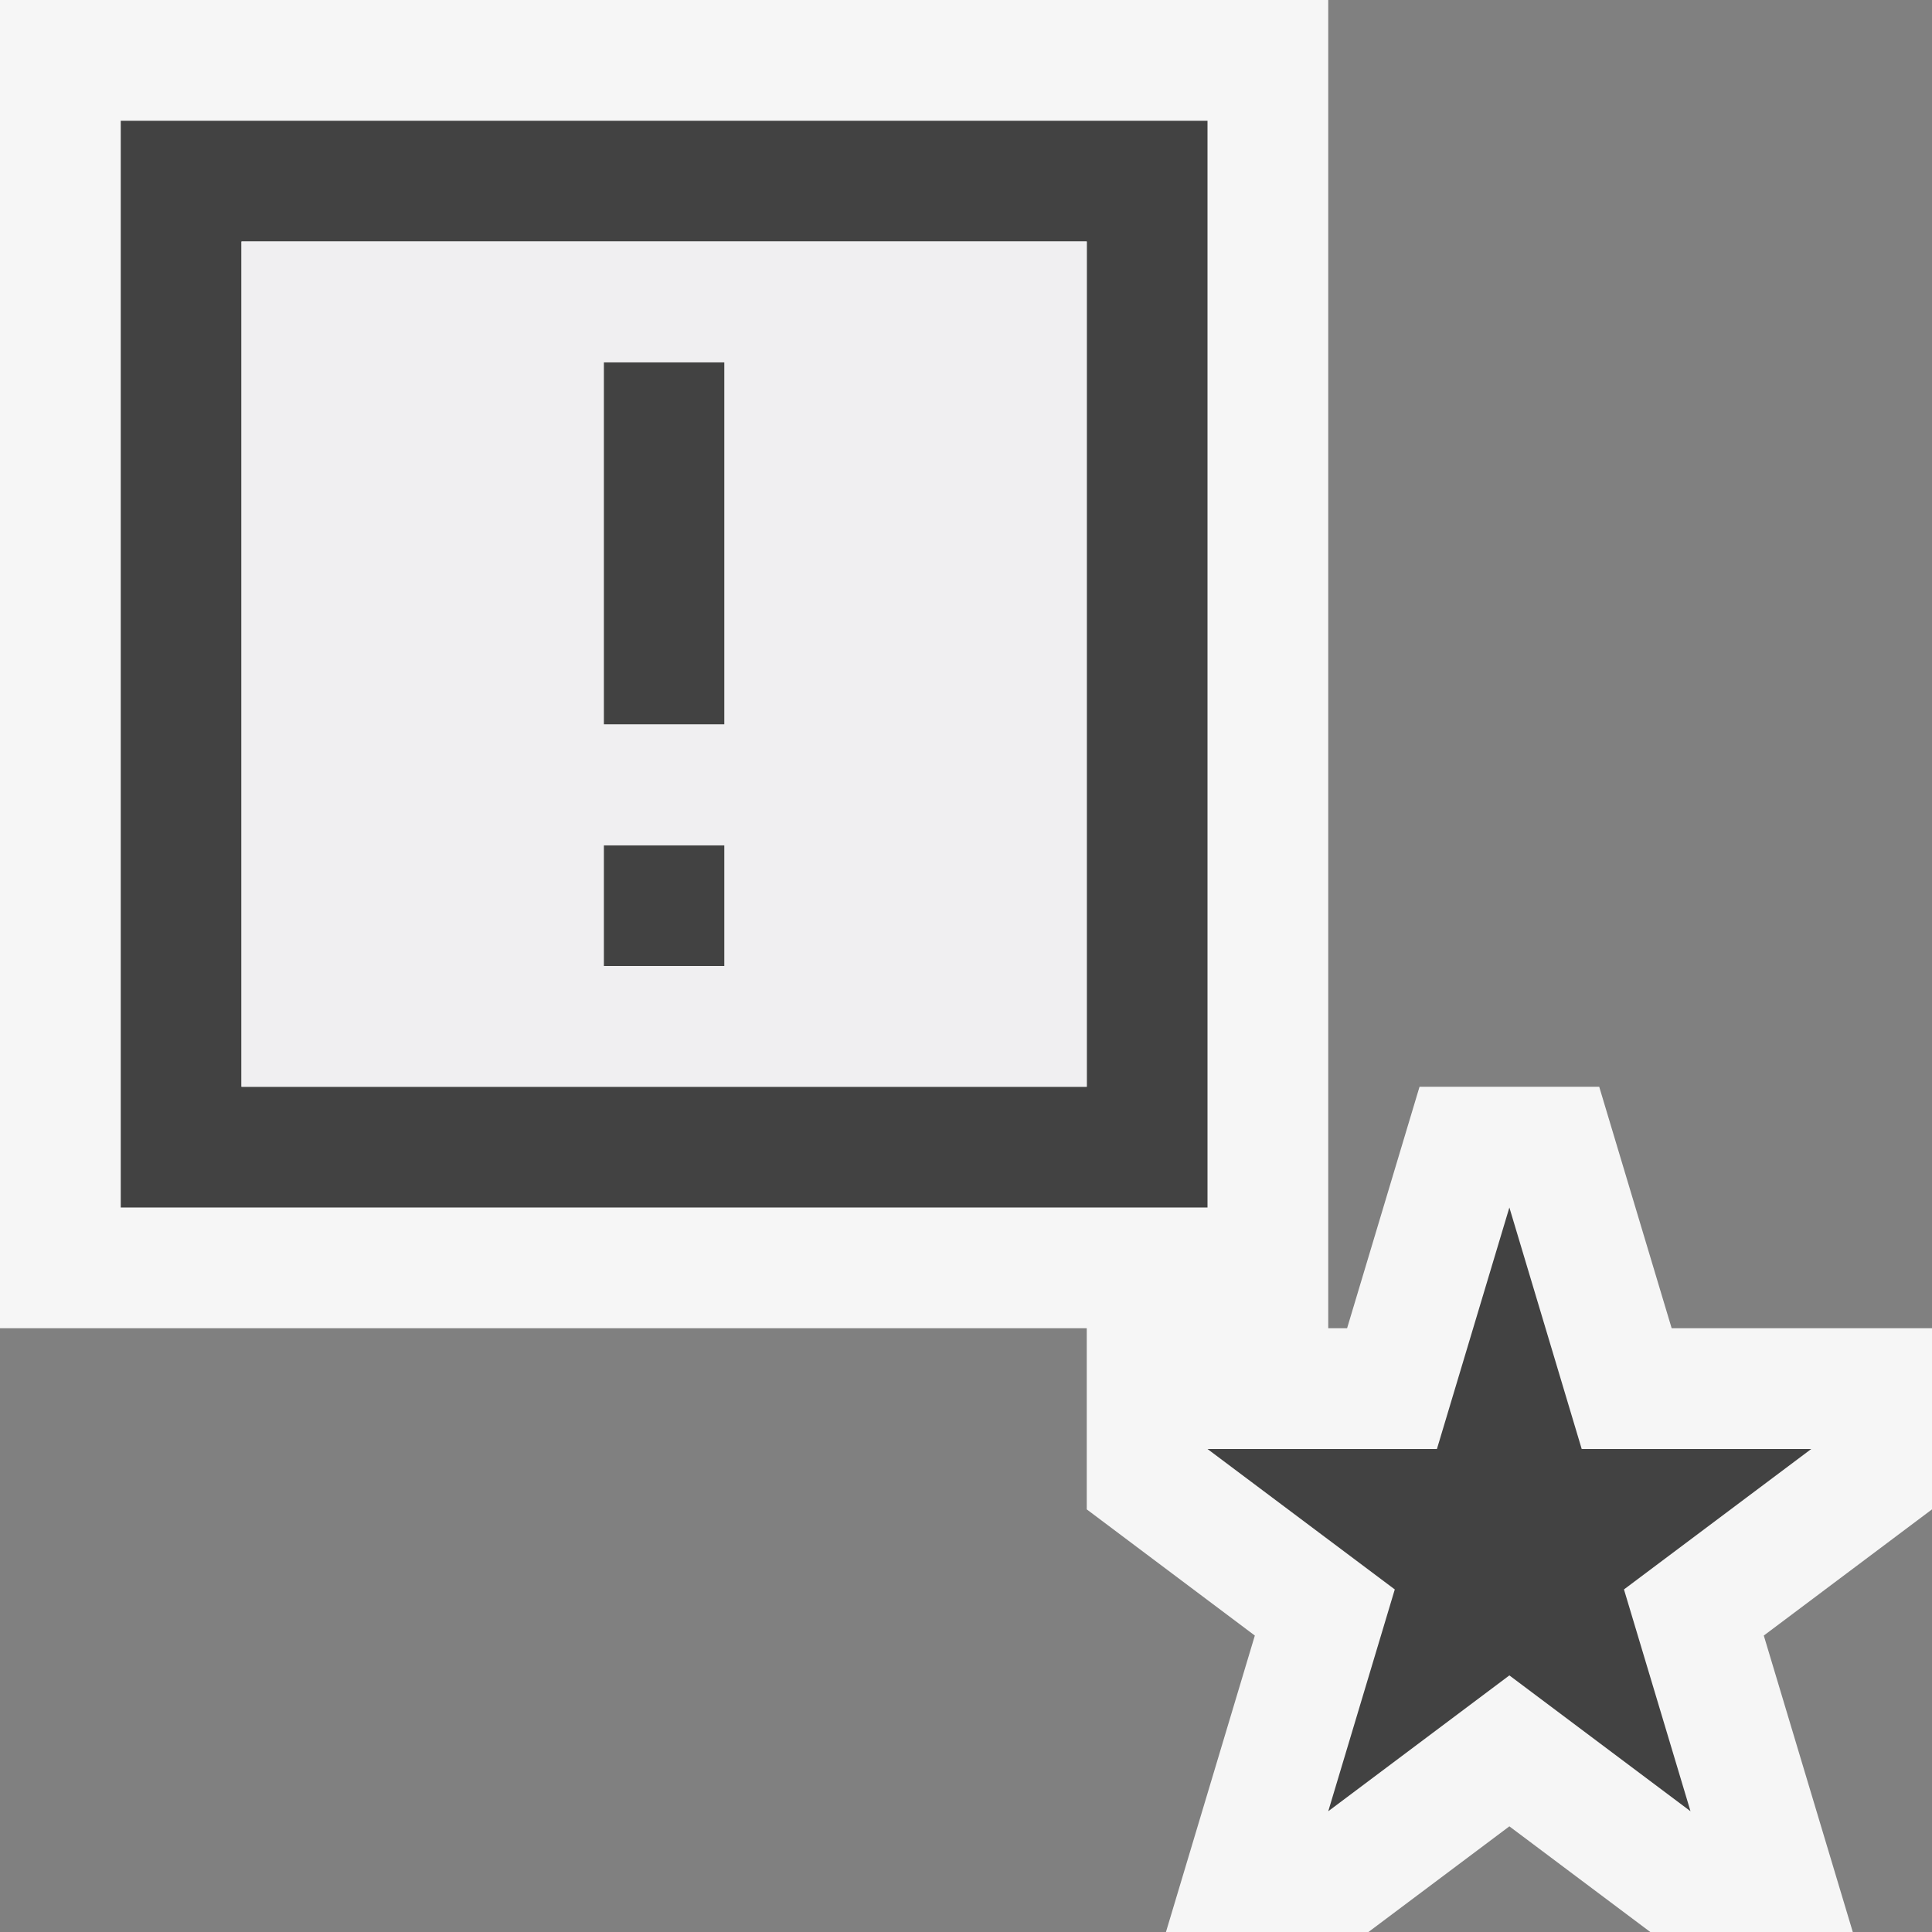 <?xml version="1.0" encoding="UTF-8" standalone="no"?>
<svg
   xmlns:dc="http://purl.org/dc/elements/1.1/"
   xmlns:cc="http://creativecommons.org/ns#"
   xmlns:rdf="http://www.w3.org/1999/02/22-rdf-syntax-ns#"
   xmlns:svg="http://www.w3.org/2000/svg"
   xmlns="http://www.w3.org/2000/svg"
   viewBox="0 0 20 20"
   height="20"
   width="20"
   xml:space="preserve"
   version="1.1"
   id="svg2"><rect x="0" y="0" width="20" height="20" fill="#808080" stroke="none"/><defs
     id="defs6"><clipPath
       id="clipPath16"
       clipPathUnits="userSpaceOnUse"><path
         id="path18"
         d="M 0,16 16,16 16,0 0,0 0,16 Z" /></clipPath><clipPath
       id="clipPath24"
       clipPathUnits="userSpaceOnUse"><path
         id="path26"
         d="M 4.88281e-4,16 16,16 16,0 4.88281e-4,0 l 0,16 z" /></clipPath></defs><g
     transform="matrix(1.25,0,0,-1.25,0,20)"
     id="g10"><g
       id="g12"><g
         clip-path="url(#clipPath16)"
         id="g14"><g
           id="g20"><g
             id="g22" /><g
             id="g28"><g
               style="opacity:0"
               id="g30"
               clip-path="url(#clipPath24)"><path
                 id="path32"
                 style="fill:#f6f6f6;fill-opacity:1;fill-rule:nonzero;stroke:none"
                 d="M 16,0 0,0 0,16 16,16 16,0 Z" /></g></g></g></g></g><g
       transform="translate(0,16)"
       id="g34"><path
         id="path36"
         style="fill:#f6f6f6;fill-opacity:1;fill-rule:nonzero;stroke:none"
         d="m 0,0 0,-11 9,0 0,-1.5 1.392,-1.045 -0.736,-2.455 1.677,0 1.167,0.875 1.167,-0.875 1.677,0 -0.737,2.455 1.393,1.045 0,1.5 -2.156,0 -0.6,2 -1.488,0 -0.6,-2 L 11,-11 11,0 0,0 Z" /></g><path
       id="path38"
       style="fill:#424242;fill-opacity:1;fill-rule:nonzero;stroke:none"
       d="M 9,7 2,7 2,14 9,14 9,7 Z M 1,6 10,6 10,15 1,15 1,6 Z" /><path
       id="path40"
       style="fill:#424242;fill-opacity:1;fill-rule:nonzero;stroke:none"
       d="m 5,10 1,0 0,3 -1,0 0,-3 z" /><path
       id="path42"
       style="fill:#424242;fill-opacity:1;fill-rule:nonzero;stroke:none"
       d="M 5,8 6,8 6,9 5,9 5,8 Z" /><path
       id="path44"
       style="fill:#f0eff1;fill-opacity:1;fill-rule:nonzero;stroke:none"
       d="m 6,10 -1,0 0,3 1,0 0,-3 z M 6,8 5,8 5,9 6,9 6,8 Z M 2,7 9,7 9,14 2,14 2,7 Z" /><g
       transform="translate(13.449,2.837)"
       id="g46"><path
         id="path48"
         style="fill:#424242;fill-opacity:1;fill-rule:nonzero;stroke:none"
         d="m 0,0 1.551,1.163 -1.901,0 -0.599,2 -0.6,-2 -1.9,0 1.551,-1.163 -0.551,-1.837 1.5,1.125 1.5,-1.125 L 0,0 Z" /></g></g></svg>